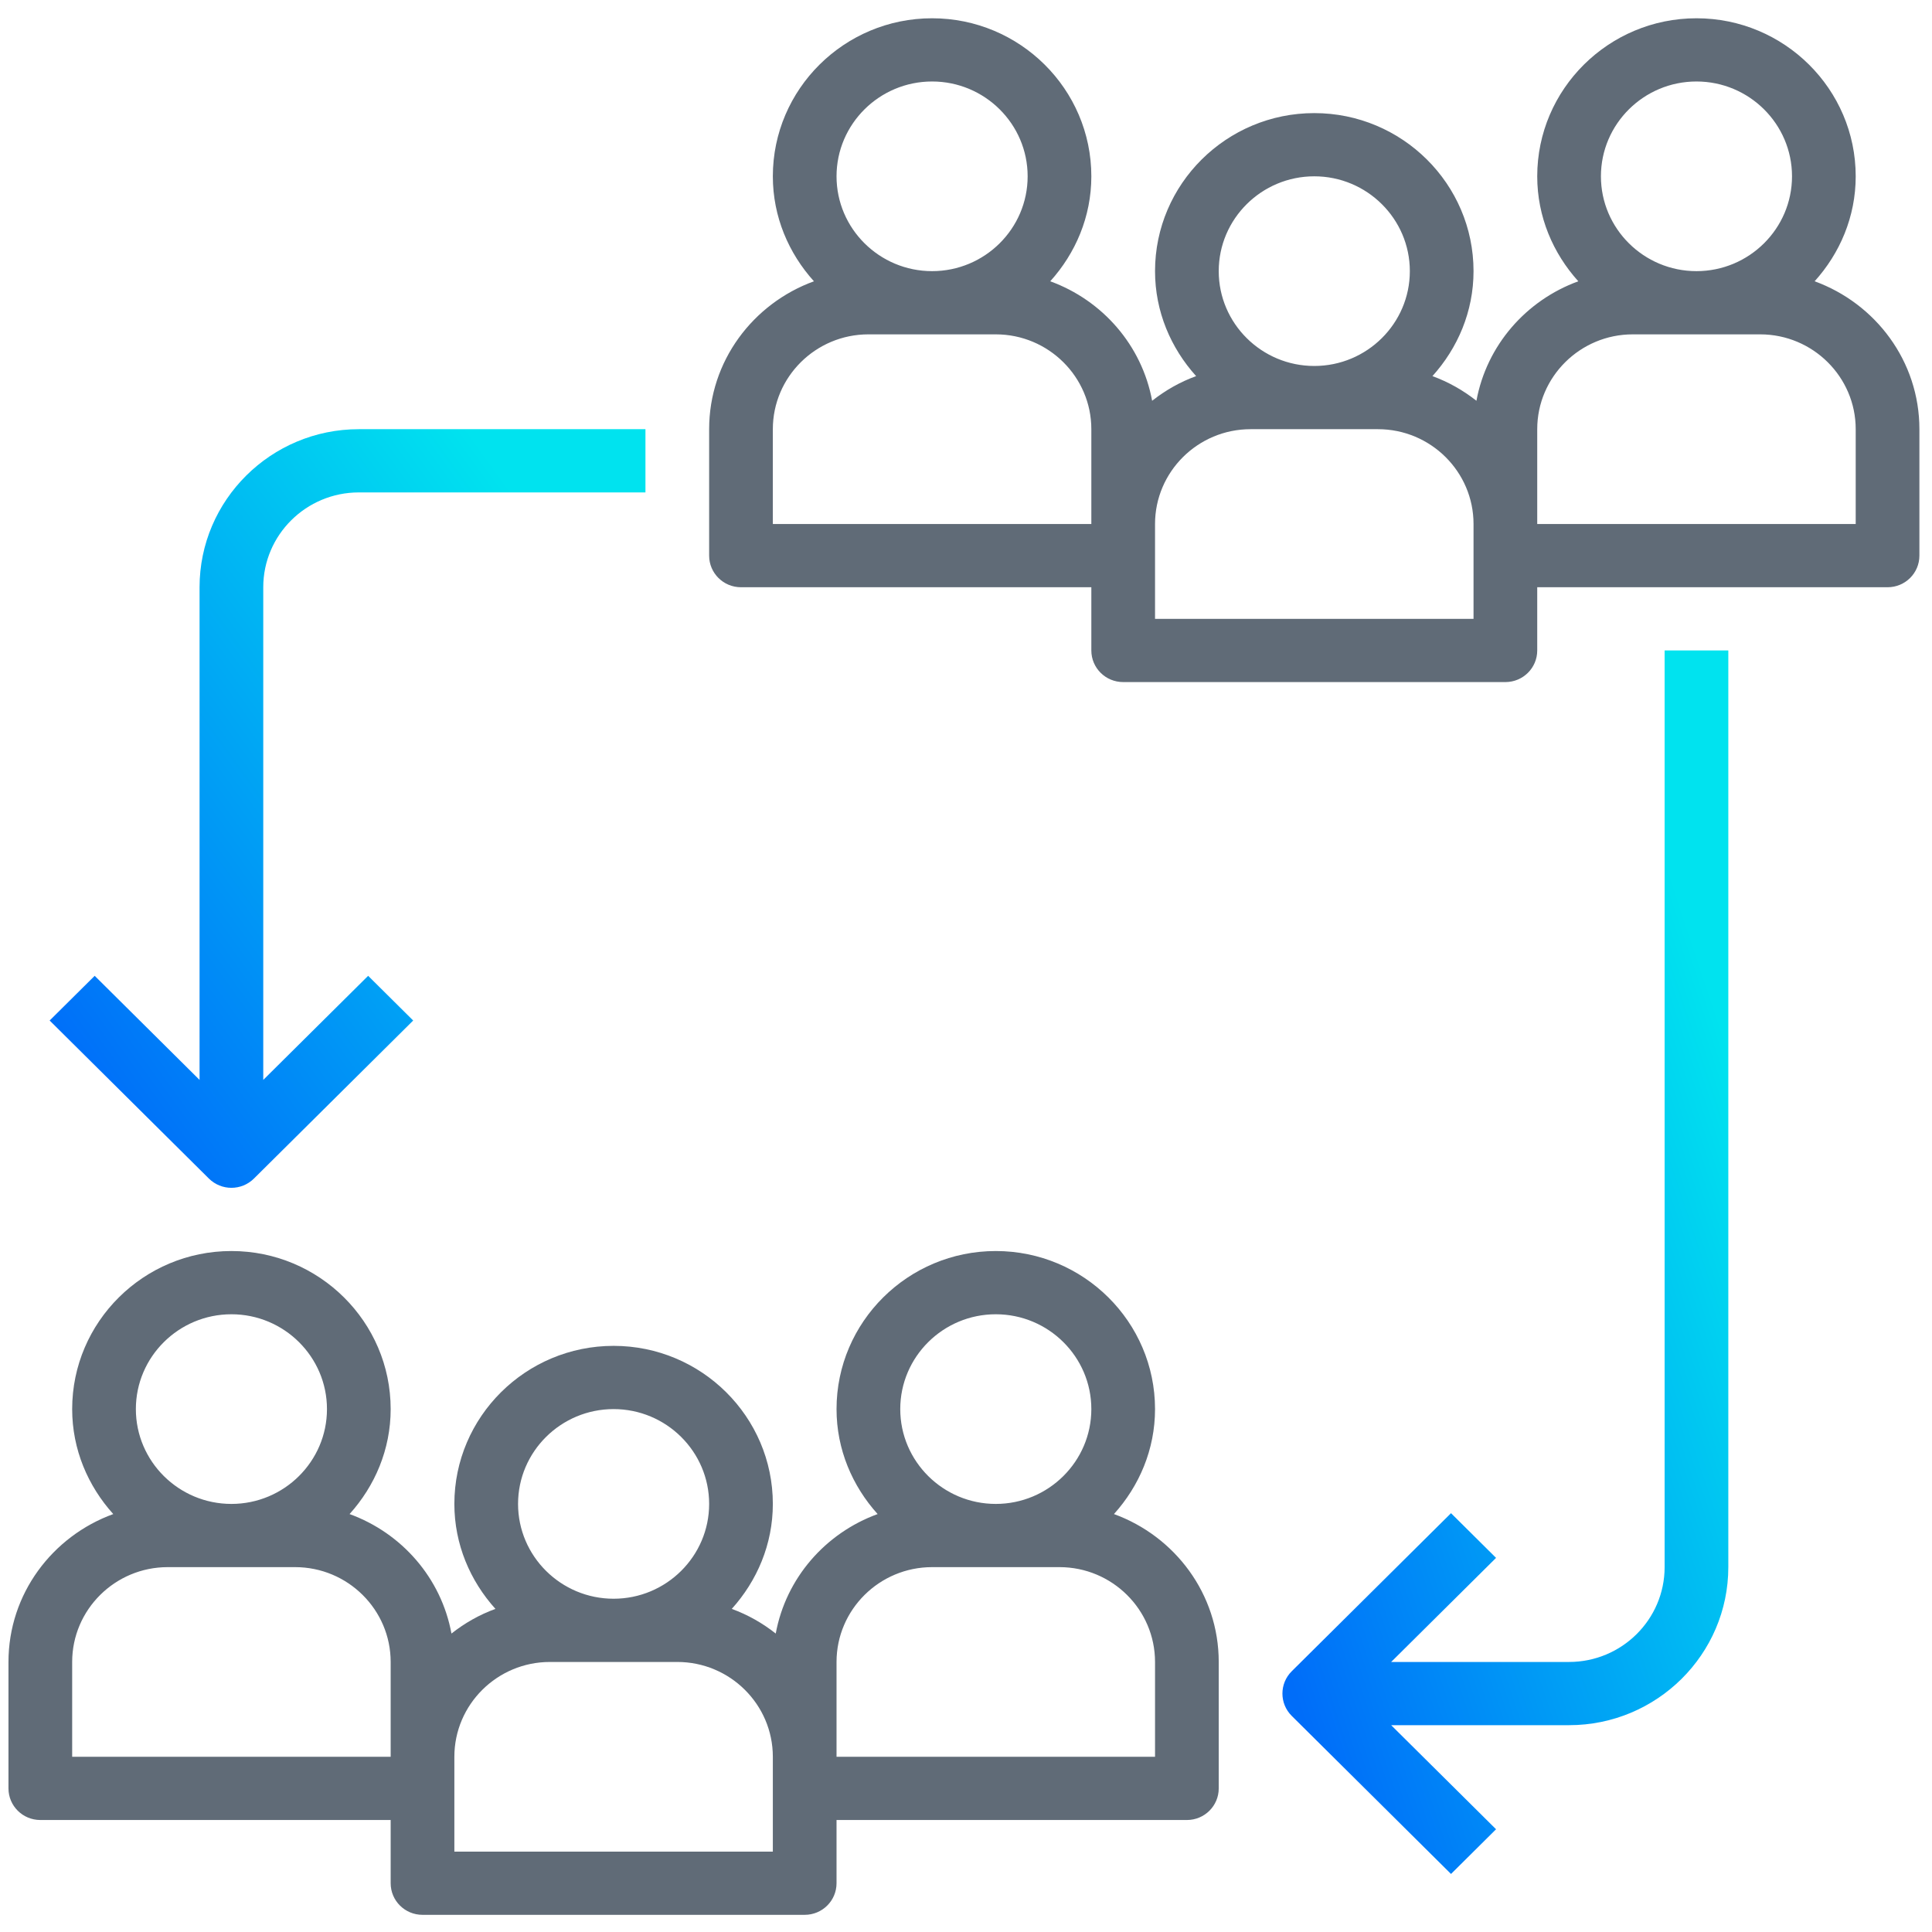 
<svg width="96px" height="96px" viewBox="0 0 96 96" version="1.1" xmlns="http://www.w3.org/2000/svg" xmlns:xlink="http://www.w3.org/1999/xlink">
    <!-- Generator: Sketch 48.2 (47327) - http://www.bohemiancoding.com/sketch -->
    <desc>Created with Sketch.</desc>
    <defs>
        <linearGradient x1="0%" y1="81.336%" x2="78.829%" y2="9.249%" id="linearGradient-1">
            <stop stop-color="#006DF9" offset="0%"></stop>
            <stop stop-color="#00E3EF" offset="100%"></stop>
        </linearGradient>
    </defs>
    <g id="Page-1" stroke="none" stroke-width="1" fill="none" fill-rule="evenodd">
        <g id="HD" transform="translate(-438, -3612)">
            <g id="Omni-Digital-section-Copy" transform="translate(254.535, 3040.574)">
                <g id="Scaleable" transform="translate(0, 523.315)">
                    <g id="Group-10" transform="translate(64.427, 49.019)">
                        <g id="Group-9" transform="translate(119.459, 0)">
                            <path d="M17.408,23.56 L31.651,23.56 L31.651,20.418 L17.408,20.418 C13.045,20.418 9.495,23.941 9.495,28.272 L9.495,52.752 L4.284,47.58 L2.046,49.801 L9.959,57.654 C10.268,57.96 10.673,58.114 11.078,58.114 C11.483,58.114 11.888,57.96 12.197,57.654 L20.11,49.801 L17.872,47.58 L12.66,52.752 L12.66,28.272 C12.66,25.674 14.791,23.56 17.408,23.56 L17.408,23.56 Z" id="Shape" fill="url(#linearGradient-1)"></path>
                            <path d="M82.293,31.413 L82.293,76.962 C82.293,79.56 80.163,81.674 77.545,81.674 L68.705,81.674 L73.917,76.502 L71.679,74.281 L63.766,82.134 C63.147,82.748 63.147,83.741 63.766,84.355 L71.679,92.208 L73.917,89.987 L68.705,84.815 L77.545,84.815 C81.908,84.815 85.458,81.292 85.458,76.962 L85.458,31.413 L82.293,31.413 L82.293,31.413 Z" id="Shape" fill="url(#linearGradient-1)"></path>
                            <path d="M89.747,13.069 C91.002,11.678 91.788,9.862 91.788,7.853 C91.788,3.523 88.239,0 83.876,0 C79.512,0 75.963,3.523 75.963,7.853 C75.963,9.862 76.749,11.678 78.004,13.069 C75.409,14.015 73.45,16.25 72.942,19.006 C72.286,18.49 71.557,18.073 70.756,17.781 C72.011,16.39 72.798,14.574 72.798,12.565 C72.798,8.235 69.248,4.712 64.885,4.712 C60.522,4.712 56.972,8.235 56.972,12.565 C56.972,14.574 57.759,16.39 59.014,17.781 C58.213,18.072 57.483,18.49 56.828,19.006 C56.32,16.25 54.361,14.015 51.765,13.069 C53.02,11.678 53.807,9.862 53.807,7.853 C53.807,3.523 50.257,0 45.894,0 C41.531,0 37.981,3.523 37.981,7.853 C37.981,9.862 38.768,11.678 40.023,13.069 C36.995,14.172 34.816,17.035 34.816,20.418 L34.816,26.701 C34.816,27.57 35.524,28.272 36.399,28.272 L53.807,28.272 L53.807,31.413 C53.807,32.282 54.514,32.984 55.39,32.984 L74.38,32.984 C75.255,32.984 75.963,32.282 75.963,31.413 L75.963,28.272 L93.371,28.272 C94.246,28.272 94.953,27.57 94.953,26.701 L94.953,20.418 C94.953,17.035 92.774,14.172 89.747,13.069 L89.747,13.069 Z M45.894,3.141 C48.512,3.141 50.642,5.255 50.642,7.853 C50.642,10.451 48.512,12.565 45.894,12.565 C43.277,12.565 41.146,10.451 41.146,7.853 C41.146,5.255 43.277,3.141 45.894,3.141 L45.894,3.141 Z M53.807,25.13 L37.981,25.13 L37.981,20.418 C37.981,17.821 40.111,15.706 42.729,15.706 L49.059,15.706 C51.677,15.706 53.807,17.821 53.807,20.418 L53.807,25.13 L53.807,25.13 Z M64.885,7.853 C67.502,7.853 69.633,9.967 69.633,12.565 C69.633,15.163 67.502,17.277 64.885,17.277 C62.267,17.277 60.137,15.163 60.137,12.565 C60.137,9.967 62.267,7.853 64.885,7.853 L64.885,7.853 Z M72.798,26.701 L72.798,29.842 L56.972,29.842 L56.972,26.701 L56.972,25.13 C56.972,22.533 59.102,20.418 61.72,20.418 L68.05,20.418 C70.668,20.418 72.798,22.533 72.798,25.13 L72.798,26.701 L72.798,26.701 Z M83.876,3.141 C86.493,3.141 88.623,5.255 88.623,7.853 C88.623,10.451 86.493,12.565 83.876,12.565 C81.258,12.565 79.128,10.451 79.128,7.853 C79.128,5.255 81.258,3.141 83.876,3.141 L83.876,3.141 Z M91.788,25.13 L75.963,25.13 L75.963,20.418 C75.963,17.821 78.093,15.706 80.71,15.706 L87.041,15.706 C89.658,15.706 91.788,17.821 91.788,20.418 L91.788,25.13 L91.788,25.13 Z" id="Shape" fill="#606B77"></path>
                            <path d="M54.931,74.325 C56.186,72.933 56.972,71.117 56.972,69.109 C56.972,64.778 53.422,61.255 49.059,61.255 C44.696,61.255 41.146,64.778 41.146,69.109 C41.146,71.117 41.933,72.933 43.188,74.325 C40.593,75.27 38.633,77.505 38.125,80.262 C37.47,79.745 36.741,79.329 35.94,79.037 C37.195,77.645 37.981,75.829 37.981,73.821 C37.981,69.49 34.432,65.967 30.069,65.967 C25.705,65.967 22.156,69.49 22.156,73.821 C22.156,75.829 22.942,77.645 24.197,79.037 C23.397,79.327 22.667,79.745 22.012,80.262 C21.504,77.505 19.545,75.27 16.949,74.325 C18.204,72.933 18.991,71.117 18.991,69.109 C18.991,64.778 15.441,61.255 11.078,61.255 C6.715,61.255 3.165,64.778 3.165,69.109 C3.165,71.117 3.952,72.933 5.207,74.325 C2.179,75.427 0,78.291 0,81.674 L0,87.956 C0,88.825 0.707,89.527 1.583,89.527 L18.991,89.527 L18.991,92.668 C18.991,93.537 19.698,94.239 20.573,94.239 L39.564,94.239 C40.439,94.239 41.146,93.537 41.146,92.668 L41.146,89.527 L58.555,89.527 C59.43,89.527 60.137,88.825 60.137,87.956 L60.137,81.674 C60.137,78.291 57.958,75.427 54.931,74.325 L54.931,74.325 Z M11.078,64.397 C13.695,64.397 15.826,66.511 15.826,69.109 C15.826,71.706 13.695,73.821 11.078,73.821 C8.46,73.821 6.33,71.706 6.33,69.109 C6.33,66.511 8.46,64.397 11.078,64.397 L11.078,64.397 Z M18.991,86.386 L3.165,86.386 L3.165,81.674 C3.165,79.076 5.295,76.962 7.913,76.962 L14.243,76.962 C16.861,76.962 18.991,79.076 18.991,81.674 L18.991,86.386 L18.991,86.386 Z M30.069,69.109 C32.686,69.109 34.816,71.223 34.816,73.821 C34.816,76.418 32.686,78.532 30.069,78.532 C27.451,78.532 25.321,76.418 25.321,73.821 C25.321,71.223 27.451,69.109 30.069,69.109 L30.069,69.109 Z M37.981,87.956 L37.981,91.098 L22.156,91.098 L22.156,87.956 L22.156,86.386 C22.156,83.788 24.286,81.674 26.903,81.674 L33.234,81.674 C35.851,81.674 37.981,83.788 37.981,86.386 L37.981,87.956 L37.981,87.956 Z M49.059,64.397 C51.677,64.397 53.807,66.511 53.807,69.109 C53.807,71.706 51.677,73.821 49.059,73.821 C46.442,73.821 44.312,71.706 44.312,69.109 C44.312,66.511 46.442,64.397 49.059,64.397 L49.059,64.397 Z M56.972,86.386 L41.146,86.386 L41.146,81.674 C41.146,79.076 43.277,76.962 45.894,76.962 L52.224,76.962 C54.842,76.962 56.972,79.076 56.972,81.674 L56.972,86.386 L56.972,86.386 Z" id="Shape" fill="#606B77"></path>
                        </g>
                    </g>
                </g>
            </g>
        </g>
    </g>
</svg>
